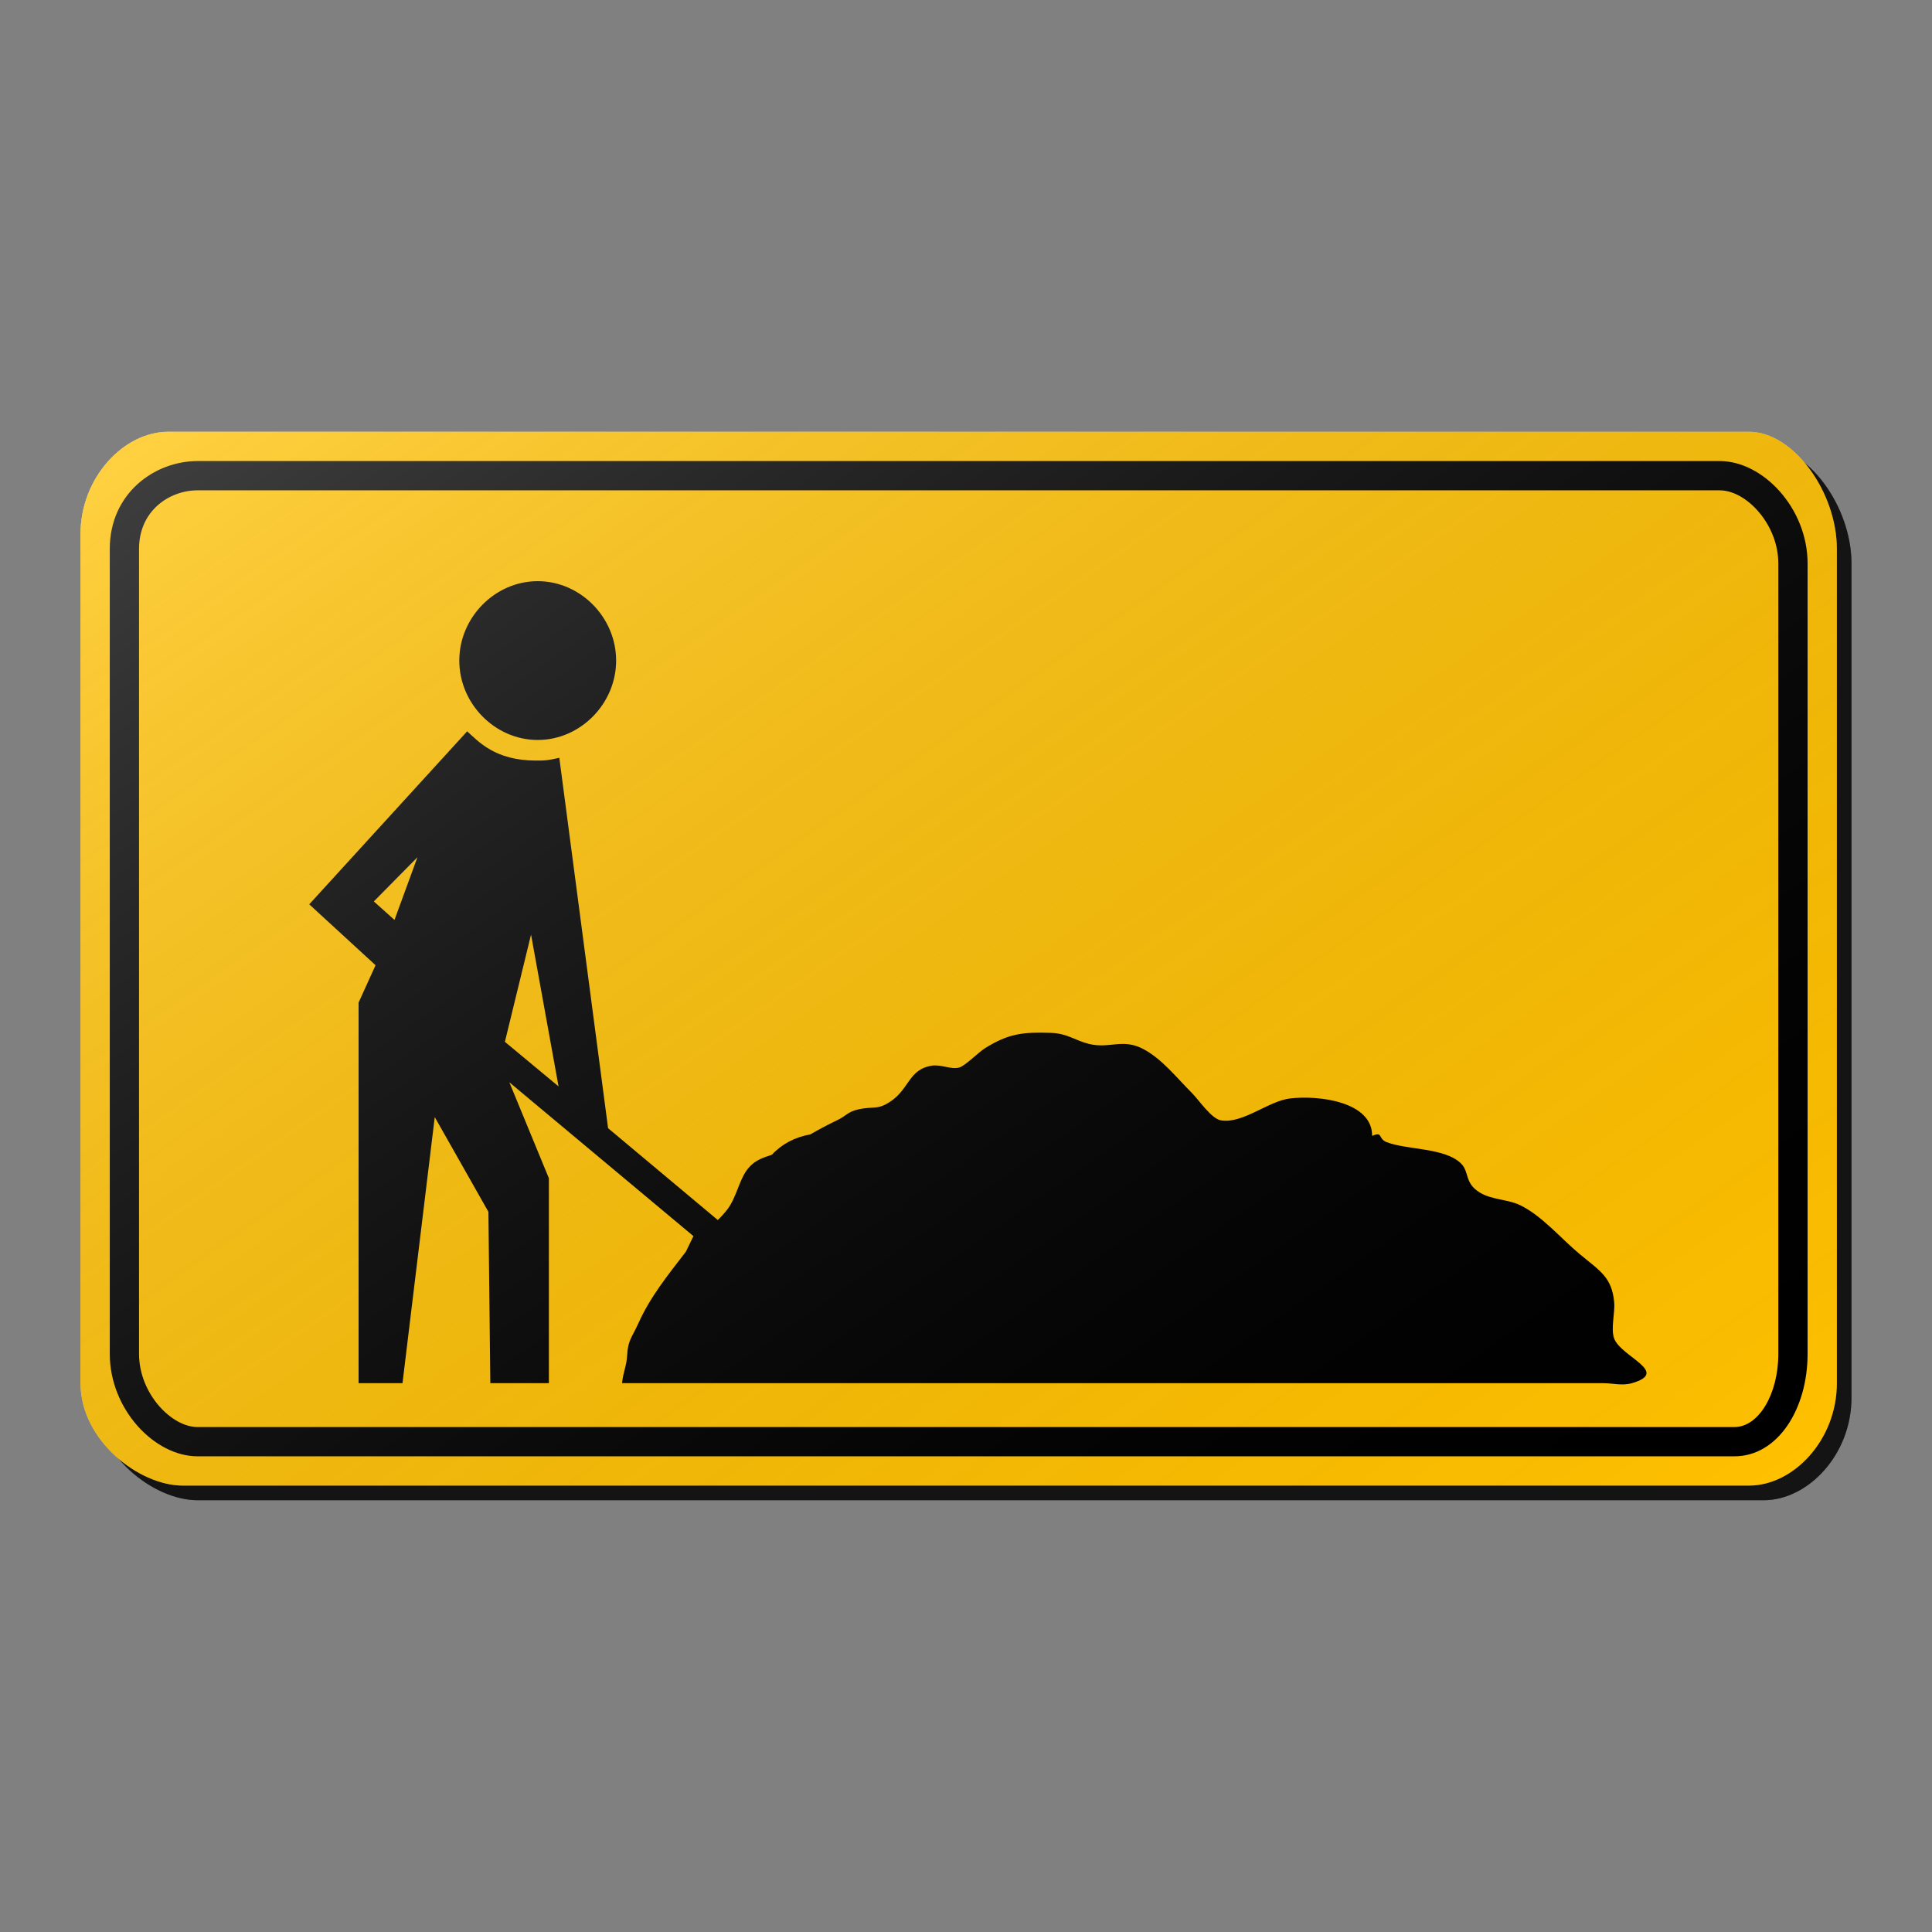 <?xml version="1.0" encoding="utf-8"?>
<!-- Generator: Adobe Illustrator 17.0.1, SVG Export Plug-In . SVG Version: 6.00 Build 0)  -->
<!DOCTYPE svg PUBLIC "-//W3C//DTD SVG 1.1//EN" "http://www.w3.org/Graphics/SVG/1.1/DTD/svg11.dtd">
<svg version="1.1" xmlns="http://www.w3.org/2000/svg" xmlns:xlink="http://www.w3.org/1999/xlink" x="0px" y="0px" width="132px"
	 height="132px" viewBox="0 0 132 132" enable-background="new 0 0 132 132" xml:space="preserve">
<rect x="0" y="0" width="132" height="132" fill="#808080" stroke="none"/>
<g id="disabled">
	<g>
		<defs>
			<path id="SVGID_1_" d="M12.499,30.5h108c3.035,0,6,4.119,6,8v57.002c0,3.881-2.965,6.998-6,6.998H13.5c-3.035,0-7-3.117-7-6.998
				V37.5C6.5,33.619,9.466,30.5,12.499,30.5L12.499,30.5z"/>
		</defs>
		<defs>
			<path id="SVGID_2_" d="M11.499,29.5h108c3.035,0,6,4.119,6,8v57.002c0,3.881-2.965,6.998-6,6.998H12.5c-3.035,0-7-3.117-7-6.998
				V36.5C5.5,32.619,8.466,29.5,11.499,29.5L11.499,29.5z"/>
		</defs>
		<linearGradient id="SVGID_3_" gradientUnits="userSpaceOnUse" x1="6.5" y1="66.5" x2="126.5" y2="66.5">
			<stop  offset="0" style="stop-color:#000000;stop-opacity:0.6"/>
			<stop  offset="1" style="stop-color:#000000;stop-opacity:0.6"/>
		</linearGradient>
		<use xlink:href="#SVGID_1_"  overflow="visible" fill-rule="evenodd" clip-rule="evenodd" fill="url(#SVGID_3_)"/>
		<use xlink:href="#SVGID_2_"  overflow="visible" fill="#BEBEBE"/>
		<clipPath id="SVGID_4_">
			<use xlink:href="#SVGID_1_"  overflow="visible"/>
		</clipPath>
		<clipPath id="SVGID_5_" clip-path="url(#SVGID_4_)">
			<use xlink:href="#SVGID_2_"  overflow="visible"/>
		</clipPath>
	</g>
	<g>
		<defs>
			<path id="SVGID_6_" d="M13.5,31.501h104c2.954,0,6,3.221,6,7V92.5c0,3.781-2.046,7-5.001,7H13.5c-2.954,0-6-3.219-6-7V37.5
				C7.5,33.72,10.546,31.501,13.5,31.501L13.5,31.501z"/>
		</defs>
		<use xlink:href="#SVGID_6_"  overflow="visible" fill-rule="evenodd" clip-rule="evenodd"/>
		<clipPath id="SVGID_7_">
			<use xlink:href="#SVGID_6_"  overflow="visible"/>
		</clipPath>
	</g>
	<g>
		<defs>
			<path id="SVGID_8_" d="M13.5,97.501c-1.801,0-4.001-2.308-4.001-5.001V37.5c0-2.597,2.061-3.999,4.001-3.999h104
				c1.801,0,4.001,2.308,4.001,5.001V92.5c0,2.757-1.347,5.001-3.001,5.001H13.5"/>
		</defs>
		<use xlink:href="#SVGID_8_"  overflow="visible" fill="#BEBEBE"/>
		<clipPath id="SVGID_9_">
			<use xlink:href="#SVGID_8_"  overflow="visible"/>
		</clipPath>
	</g>
	<g>
		<defs>
			<path id="SVGID_10_" d="M110.287,91.457c0.478,1.257,3.842,2.281,1.213,3.045c-0.674,0.194-1.302,0-2,0h-9h-36h-8h-14
				c0.078-0.783,0.31-1.161,0.346-1.882c0.052-1.079,0.359-1.287,0.753-2.172c0.833-1.862,2.021-3.313,3.261-4.928l0.517-1.064
				l-12.577-10.51l2.701,6.556v14h-4.001l-0.131-11.708l-3.666-6.472L27.5,94.502h-3.001V68.501l1.16-2.554l-4.531-4.161
				l10.789-11.82c0.751,0.667,1.88,1.998,4.7,1.998c0.657,0,0.751,0,1.597-0.189l3.332,25.306l7.496,6.275
				c0.241-0.237,0.467-0.481,0.661-0.737c0.588-0.777,0.79-1.922,1.294-2.633c0.504-0.709,1.089-0.871,1.743-1.092
				c0.657-0.714,1.572-1.208,2.608-1.381c0.591-0.338,1.187-0.661,1.825-0.963c0.662-0.313,0.736-0.59,1.479-0.756
				c1.019-0.226,1.265,0.055,2.116-0.489c1.395-0.885,1.276-2.25,2.922-2.499c0.607-0.09,1.305,0.286,1.854,0.128
				c0.41-0.12,1.324-1.053,1.765-1.324c1.607-0.998,2.578-1.106,4.484-1.042c1.163,0.039,1.649,0.522,2.618,0.758
				c1.391,0.338,2.26-0.38,3.637,0.313c1.308,0.661,2.345,1.998,3.363,3.011c0.506,0.504,1.349,1.785,2.009,1.896
				c1.478,0.25,3.242-1.321,4.719-1.497c1.948-0.233,5.629,0.212,5.608,2.558c0.767-0.331,0.375,0.192,1.001,0.431
				c1.418,0.539,3.981,0.371,5.073,1.455c0.591,0.586,0.216,1.328,1.282,1.983c0.819,0.501,1.893,0.462,2.699,0.838
				c1.52,0.709,2.841,2.302,4.13,3.371c1.391,1.155,2.201,1.576,2.355,3.303C110.351,89.68,110.038,90.805,110.287,91.457
				L110.287,91.457z M25.541,61.588l1.412,1.265l1.567-4.282L25.541,61.588L25.541,61.588z M36.282,63.854l-1.786,7.326l3.666,3.046
				L36.282,63.854L36.282,63.854z M36.739,50.557c-2.915,0-5.359-2.476-5.359-5.425c0-2.951,2.444-5.425,5.359-5.425
				c2.914,0,5.357,2.474,5.357,5.425C42.096,48.081,39.653,50.557,36.739,50.557L36.739,50.557z"/>
		</defs>
		<use xlink:href="#SVGID_10_"  overflow="visible" fill-rule="evenodd" clip-rule="evenodd"/>
		<clipPath id="SVGID_11_">
			<use xlink:href="#SVGID_10_"  overflow="visible"/>
		</clipPath>
	</g>
	<linearGradient id="SVGID_12_" gradientUnits="userSpaceOnUse" x1="100.662" y1="115.773" x2="30.285" y2="15.264">
		<stop  offset="0" style="stop-color:#000000;stop-opacity:0"/>
		<stop  offset="1" style="stop-color:#FFFFFF;stop-opacity:0.25"/>
	</linearGradient>
	<path fill-rule="evenodd" clip-rule="evenodd" fill="url(#SVGID_12_)" d="M11.499,29.5h108c3.035,0,6,4.119,6,8v57.002
		c0,3.881-2.965,6.998-6,6.998H12.5c-3.035,0-7-3.117-7-6.998V36.5C5.5,32.619,8.466,29.5,11.499,29.5L11.499,29.5z"/>
</g>
<g id="normal">
	<g>
		<defs>
			<path id="SVGID_13_" d="M12.499,30.5h108c3.035,0,6,4.119,6,8v57.002c0,3.881-2.965,6.998-6,6.998H13.5c-3.035,0-7-3.117-7-6.998
				V37.5C6.5,33.619,9.466,30.5,12.499,30.5L12.499,30.5z"/>
		</defs>
		<defs>
			<path id="SVGID_14_" d="M11.499,29.5h108c3.035,0,6,4.119,6,8v57.002c0,3.881-2.965,6.998-6,6.998H12.5c-3.035,0-7-3.117-7-6.998
				V36.5C5.5,32.619,8.466,29.5,11.499,29.5L11.499,29.5z"/>
		</defs>
		<linearGradient id="SVGID_15_" gradientUnits="userSpaceOnUse" x1="6.5" y1="66.5" x2="126.5" y2="66.5">
			<stop  offset="0" style="stop-color:#000000;stop-opacity:0.6"/>
			<stop  offset="1" style="stop-color:#000000;stop-opacity:0.6"/>
		</linearGradient>
		<use xlink:href="#SVGID_13_"  overflow="visible" fill-rule="evenodd" clip-rule="evenodd" fill="url(#SVGID_15_)"/>
		<use xlink:href="#SVGID_14_"  overflow="visible" fill="#FFC000"/>
		<clipPath id="SVGID_16_">
			<use xlink:href="#SVGID_13_"  overflow="visible"/>
		</clipPath>
		<clipPath id="SVGID_17_" clip-path="url(#SVGID_16_)">
			<use xlink:href="#SVGID_14_"  overflow="visible"/>
		</clipPath>
	</g>
	<g>
		<defs>
			<path id="SVGID_18_" d="M13.5,31.501h104c2.954,0,6,3.221,6,7V92.5c0,3.781-2.046,7-5.001,7H13.5c-2.954,0-6-3.219-6-7V37.5
				C7.5,33.72,10.546,31.501,13.5,31.501L13.5,31.501z"/>
		</defs>
		<use xlink:href="#SVGID_18_"  overflow="visible" fill-rule="evenodd" clip-rule="evenodd"/>
		<clipPath id="SVGID_19_">
			<use xlink:href="#SVGID_18_"  overflow="visible"/>
		</clipPath>
	</g>
	<g>
		<defs>
			<path id="SVGID_20_" d="M13.5,97.501c-1.801,0-4.001-2.308-4.001-5.001V37.5c0-2.597,2.061-3.999,4.001-3.999h104
				c1.801,0,4.001,2.308,4.001,5.001V92.5c0,2.757-1.347,5.001-3.001,5.001H13.5"/>
		</defs>
		<use xlink:href="#SVGID_20_"  overflow="visible" fill="#FFC000"/>
		<clipPath id="SVGID_21_">
			<use xlink:href="#SVGID_20_"  overflow="visible"/>
		</clipPath>
	</g>
	<g>
		<defs>
			<path id="SVGID_22_" d="M110.287,91.457c0.478,1.257,3.842,2.281,1.213,3.045c-0.674,0.194-1.302,0-2,0h-9h-36h-8h-14
				c0.078-0.783,0.31-1.161,0.346-1.882c0.052-1.079,0.359-1.287,0.753-2.172c0.833-1.862,2.021-3.313,3.261-4.928l0.517-1.064
				l-12.577-10.51l2.701,6.556v14h-4.001l-0.131-11.708l-3.666-6.472L27.5,94.502h-3.001V68.501l1.16-2.554l-4.531-4.161
				l10.789-11.82c0.751,0.667,1.88,1.998,4.7,1.998c0.657,0,0.751,0,1.597-0.189l3.332,25.306l7.496,6.275
				c0.241-0.237,0.467-0.481,0.661-0.737c0.588-0.777,0.79-1.922,1.294-2.633c0.504-0.709,1.089-0.871,1.743-1.092
				c0.657-0.714,1.572-1.208,2.608-1.381c0.591-0.338,1.187-0.661,1.825-0.963c0.662-0.313,0.736-0.59,1.479-0.756
				c1.019-0.226,1.265,0.055,2.116-0.489c1.395-0.885,1.276-2.25,2.922-2.499c0.607-0.09,1.305,0.286,1.854,0.128
				c0.41-0.12,1.324-1.053,1.765-1.324c1.607-0.998,2.578-1.106,4.484-1.042c1.163,0.039,1.649,0.522,2.618,0.758
				c1.391,0.338,2.26-0.38,3.637,0.313c1.308,0.661,2.345,1.998,3.363,3.011c0.506,0.504,1.349,1.785,2.009,1.896
				c1.478,0.25,3.242-1.321,4.719-1.497c1.948-0.233,5.629,0.212,5.608,2.558c0.767-0.331,0.375,0.192,1.001,0.431
				c1.418,0.539,3.981,0.371,5.073,1.455c0.591,0.586,0.216,1.328,1.282,1.983c0.819,0.501,1.893,0.462,2.699,0.838
				c1.52,0.709,2.841,2.302,4.13,3.371c1.391,1.155,2.201,1.576,2.355,3.303C110.351,89.68,110.038,90.805,110.287,91.457
				L110.287,91.457z M25.541,61.588l1.412,1.265l1.567-4.282L25.541,61.588L25.541,61.588z M36.282,63.854l-1.786,7.326l3.666,3.046
				L36.282,63.854L36.282,63.854z M36.739,50.557c-2.915,0-5.359-2.476-5.359-5.425c0-2.951,2.444-5.425,5.359-5.425
				c2.914,0,5.357,2.474,5.357,5.425C42.096,48.081,39.653,50.557,36.739,50.557L36.739,50.557z"/>
		</defs>
		<use xlink:href="#SVGID_22_"  overflow="visible" fill-rule="evenodd" clip-rule="evenodd"/>
		<clipPath id="SVGID_23_">
			<use xlink:href="#SVGID_22_"  overflow="visible"/>
		</clipPath>
	</g>
	<linearGradient id="SVGID_24_" gradientUnits="userSpaceOnUse" x1="100.662" y1="115.773" x2="30.285" y2="15.264">
		<stop  offset="0" style="stop-color:#000000;stop-opacity:0"/>
		<stop  offset="1" style="stop-color:#FFFFFF;stop-opacity:0.25"/>
	</linearGradient>
	<path fill-rule="evenodd" clip-rule="evenodd" fill="url(#SVGID_24_)" d="M11.499,29.5h108c3.035,0,6,4.119,6,8v57.002
		c0,3.881-2.965,6.998-6,6.998H12.5c-3.035,0-7-3.117-7-6.998V36.5C5.5,32.619,8.466,29.5,11.499,29.5L11.499,29.5z"/>
</g>
</svg>
